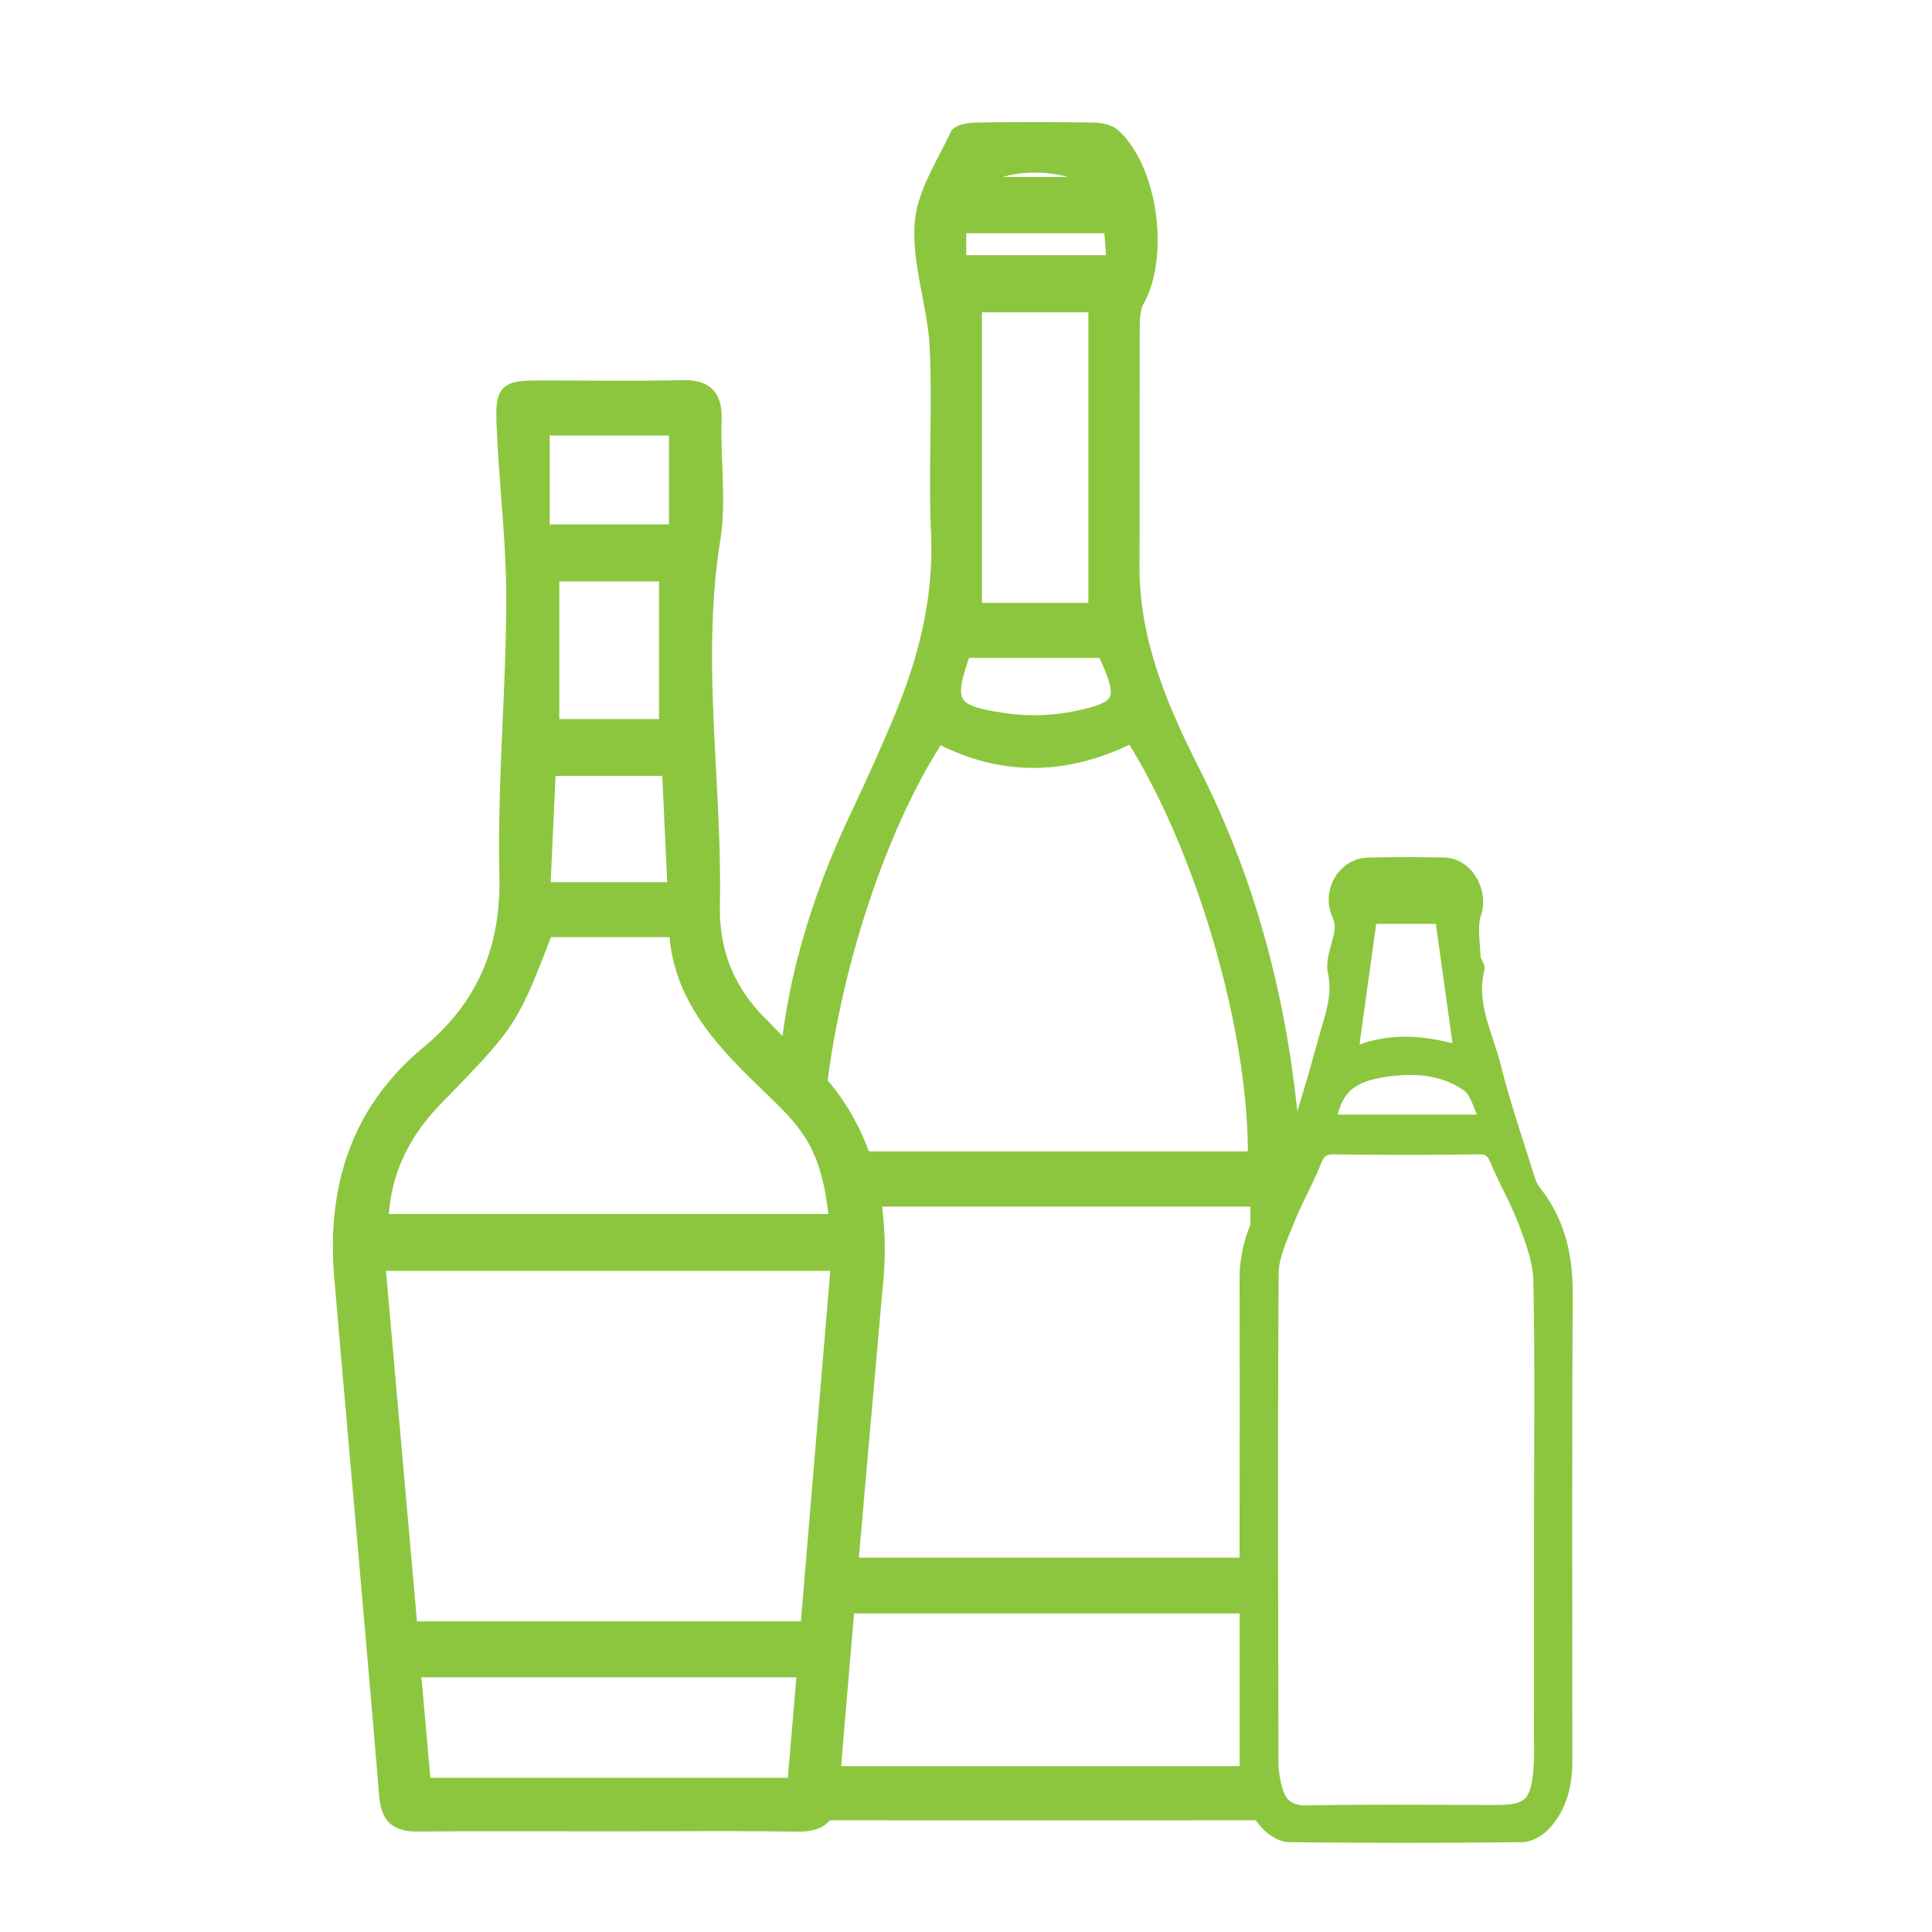 <svg id="Capa_1" data-name="Capa 1" xmlns="http://www.w3.org/2000/svg" viewBox="0 0 800 800"><defs><style>.cls-1{fill:#8cc63f;stroke:#8cc63f;stroke-miterlimit:10;stroke-width:5px;}</style></defs><title>Vidrio</title><path class="cls-1" d="M648.74,536.23c.08-15.86-3-30.21-13-42.79a19.62,19.62,0,0,1-3-6.35c-4.68-15.07-9.85-30-13.67-45.3-3.31-13.23-10.48-25.93-6.9-40.44.36-1.47-1.55-3.37-1.61-5.09-.18-6.06-1.45-12.58.33-18.09,2.88-8.93-3.21-20.34-12.81-20.57-10.52-.26-21.06-.24-31.58,0-10.08.21-16.72,11.64-12.56,20.89a13.33,13.33,0,0,1,1.19,6.75c-.77,5.85-3.94,12-2.8,17.34,2.14,10-1.38,18.63-3.82,27.53q-5.9,21.56-12.66,42.86c-4.2-53.07-16.58-104.31-41.27-153.14-13.43-26.55-25.32-54.24-25.23-85.15.1-32.68,0-65.37.1-98,0-4.07,0-8.74,1.9-12.1,10.34-18.62,5.61-54.6-10-68.79-2.09-1.9-6-2.5-9-2.55q-23.82-.36-47.63,0c-3.05,0-8,.7-8.83,2.56-5.67,12.16-13.92,24.51-14.69,37.2-1,16.71,5.45,33.73,6.25,50.72,1.21,25.63-.6,51.39.56,77,1.28,28.35-5.83,54.52-16.79,80.06C365.8,313.59,360,326.34,354,339c-14.28,30.42-24.43,62.21-28.11,95.31-3.66-3.32-6.94-7.09-10.48-10.57-13.7-13.46-20.21-29.7-19.82-49,1-50.43-7.89-100.78.18-151.35,2.57-16.15,0-33.06.53-49.6.34-10.74-4.31-14.16-14.54-13.89-19.37.5-38.76.1-58.14.16-14.56,0-16.1,1.11-15.49,16.14,1,24.23,4.09,48.42,4,72.62-.12,37.94-3.72,75.91-2.85,113.8.69,30.47-9.48,54-32.48,73.11-29.24,24.29-39,56.38-35.9,93.14,6.12,71.59,12.66,143.13,18.61,214.73.8,9.59,5,12.39,13.83,12.31,26.24-.25,52.49-.09,78.74-.09,25.84,0,51.69-.26,77.53.13,6.3.1,10.36-1.08,12.72-4.71q88,.09,175.94,0,1.62,0,3.06,0a31.35,31.35,0,0,0,3.37,4.28c2.25,2.41,6,4.75,9.14,4.78q48.15.53,96.31,0c3.15,0,7-2.17,9.26-4.55,7-7.45,9.2-16.77,9.18-26.9C648.54,664.65,648.39,600.44,648.74,536.23Zm-81-156.16h29c2.59,18.58,5.12,36.79,7.71,55.33-14.51-4.19-29.65-5.81-44.58,1.08C562.46,417.61,565,399.27,567.69,380.07Zm10.51,62.81c10.57-1,20.88.63,29.41,6.66,3.72,2.63,4.9,8.85,7.77,14.49H550.8C553.5,449.6,560.25,444.59,578.2,442.88Zm-58,64.83a55.9,55.9,0,0,0-4.48,21.9q.11,50.13,0,100.27,0,8.8,0,17.62H352.91q5.14-58.69,10.34-117.38a135.9,135.9,0,0,0-.87-33H520.25ZM452.16,75.78h-46.5C414.28,66.83,442.34,66.62,452.16,75.78Zm-54.57,18.3h62.05c.32,4.46.63,8.76,1,14.09H397.59Zm55.58,32.74V252.15H404.1V126.82ZM399.48,269.93h57.41c9.19,20,8.31,23-12.52,27.22a87.06,87.06,0,0,1-30.21.35C393.62,294.3,392.11,290.77,399.48,269.93ZM340.74,443.48c.12-.91.25-1.82.39-2.74q.58-4,1.29-8.1c.08-.5.17-1,.26-1.51.27-1.58.56-3.16.86-4.74.07-.39.15-.77.22-1.16.27-1.43.55-2.86.85-4.29.2-1,.41-2.05.63-3.07.15-.72.3-1.43.46-2.14q.39-1.83.81-3.66c.53-2.39,1.1-4.77,1.68-7.15q.72-3,1.49-5.89l.78-2.93c.25-1,.52-2,.8-2.93q.8-2.93,1.66-5.84c.27-1,.56-1.94.86-2.9s.58-1.93.88-2.9.59-1.92.9-2.88.61-1.92.92-2.87c.26-.8.52-1.61.79-2.41.09-.28.18-.56.28-.84.49-1.48,1-2.95,1.5-4.42.42-1.22.85-2.43,1.29-3.64q1.5-4.2,3.08-8.3c.34-.91.7-1.82,1.06-2.72.71-1.81,1.44-3.6,2.17-5.37q2-4.86,4.12-9.54c.52-1.15,1.05-2.29,1.57-3.43l1.41-3c.47-1,.95-1.95,1.43-2.92s.9-1.82,1.36-2.72,1-2,1.54-3c.34-.65.68-1.29,1-1.93s.63-1.17.95-1.75q2.52-4.62,5.14-8.92c.38-.63.76-1.26,1.15-1.87.77-1.24,1.55-2.45,2.33-3.64,26.55,13.93,53.54,13.1,79.92-.24,29.33,46.42,51.16,121.68,50.63,174.13H358a95.24,95.24,0,0,0-17.85-31.08C340.3,446.63,340.51,445.06,340.74,443.48ZM225.12,177.84h54.39v41.79H225.12Zm51.49,140.93c.77,16.52,1.51,32.43,2.28,49H225.41c.74-16.19,1.47-32.36,2.23-49Zm-47.51-18.5v-62h46.27v62ZM181,455.09c30.85-31.77,30.83-31.79,45.43-69.54h53.1c1.94,31.11,23.46,49.85,43.73,69.62l1,1c6.26,6.24,10.6,11.72,13.75,17.86v0l2.32,5.21a86.75,86.75,0,0,1,4.44,17.88c.4,2.53.76,5.22,1.1,8.1H158.39C159.18,484.84,167.58,468.86,181,455.09Zm-23.86,68.66H346.51c-3.08,36.79-6.14,73.28-9.22,110-.07.8-.14,1.61-.2,2.41q-1.56,18.79-3.16,37.72H170.37C166,624.43,161.6,574.79,157.09,523.75Zm18.78,214.9c-1.38-15.54-2.72-30.64-4.14-46.62h160.7c-1.32,15.62-2.6,30.66-3.95,46.62H175.87Zm169.67-4.85q2.81-34.11,5.79-68.2H515.81q0,31.88,0,63.75c0,1.5,0,3,.15,4.45ZM637.7,720.58a124.22,124.22,0,0,1-.4,14.19c-1.39,12.11-4.95,15.12-17,15.12-26.32,0-52.64-.31-79,.19a14.54,14.54,0,0,1-7.56-1.55c-2.72-1.54-4.35-4.23-5.32-8.08a42.86,42.86,0,0,1-1.53-10.08c-.13-67.64-.36-135.27.08-202.91,0-7.23,3.58-14.63,6.35-21.61,1.19-3,2.54-6,3.94-8.89,2.52-5.28,5.2-10.49,7.37-15.91,1.6-4,3.31-5.62,7.8-5.56q30,.39,60,0c4.23-.05,5.69,1.69,7.19,5.28,3.6,8.62,8.39,16.77,11.65,25.5,2.89,7.73,6,16,6.16,24,.69,33.14.29,66.31.29,99.47Q637.72,675.19,637.7,720.58Z"/></svg>